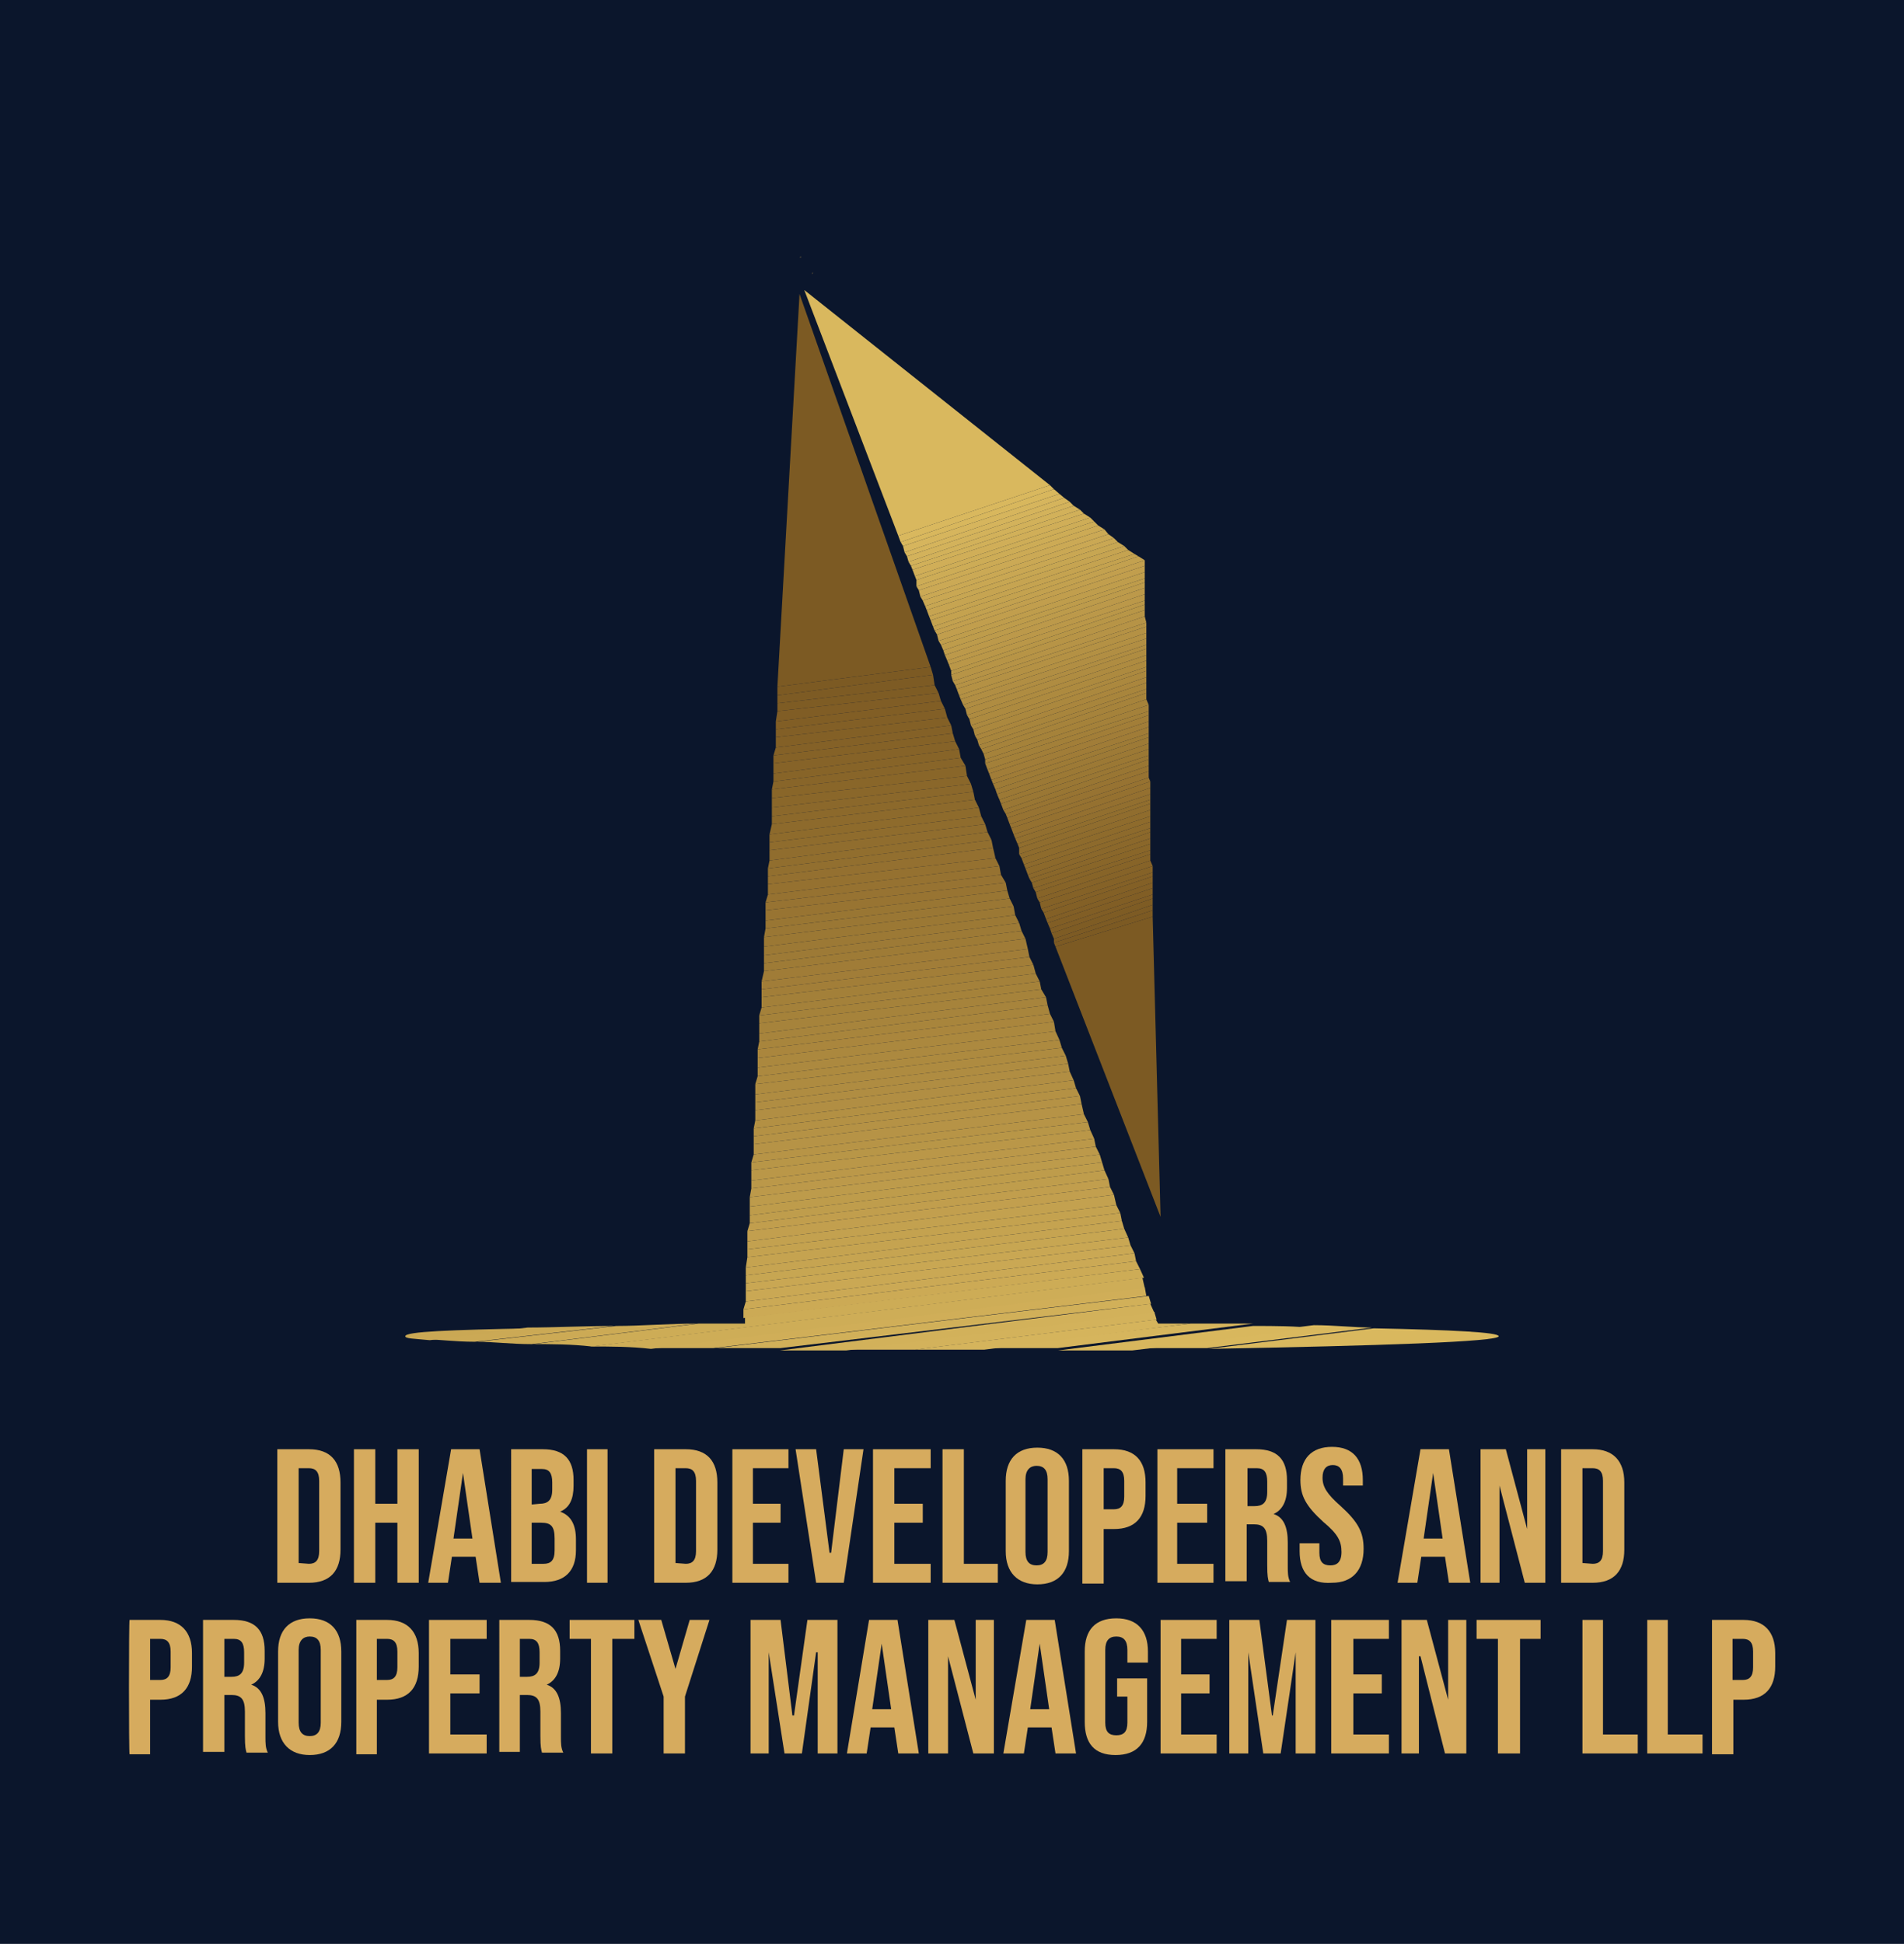 <?xml version="1.0" encoding="utf-8"?>
<!-- Generator: Adobe Illustrator 24.0.1, SVG Export Plug-In . SVG Version: 6.00 Build 0)  -->
<svg version="1.1" baseProfile="basic" id="Layer_1"
	 xmlns="http://www.w3.org/2000/svg" xmlns:xlink="http://www.w3.org/1999/xlink" x="0px" y="0px" viewBox="0 0 241 246"
	 xml:space="preserve">
<style type="text/css">
	.st0{fill:#0B162C;}
	.st1{fill:#D6AB5E;}
	.st2{fill:#D9B85E;}
	.st3{fill:#D8B75D;}
	.st4{fill:#D6B55D;}
	.st5{fill:#D5B45C;}
	.st6{fill:#D3B25B;}
	.st7{fill:#D2B15A;}
	.st8{fill:#D1B059;}
	.st9{fill:#D0AE58;}
	.st10{fill:#CEAD57;}
	.st11{fill:#CDAC56;}
	.st12{fill:#CCAA55;}
	.st13{fill:#CBA955;}
	.st14{fill:#CAA854;}
	.st15{fill:#C9A753;}
	.st16{fill:#C7A652;}
	.st17{fill:#C6A451;}
	.st18{fill:#C5A350;}
	.st19{fill:#C4A24F;}
	.st20{fill:#C3A14F;}
	.st21{fill:#C29F4E;}
	.st22{fill:#C19E4D;}
	.st23{fill:#BF9D4C;}
	.st24{fill:#BE9C4B;}
	.st25{fill:#BD9B4B;}
	.st26{fill:#BC994A;}
	.st27{fill:#BB9849;}
	.st28{fill:#BA9748;}
	.st29{fill:#B89647;}
	.st30{fill:#B79446;}
	.st31{fill:#B69346;}
	.st32{fill:#B59245;}
	.st33{fill:#B49144;}
	.st34{fill:#B39043;}
	.st35{fill:#B18E43;}
	.st36{fill:#B08D42;}
	.st37{fill:#AF8C41;}
	.st38{fill:#AE8B40;}
	.st39{fill:#AD8A3F;}
	.st40{fill:#AC893F;}
	.st41{fill:#AB883E;}
	.st42{fill:#AA863D;}
	.st43{fill:#A8853C;}
	.st44{fill:#A7843C;}
	.st45{fill:#A6833B;}
	.st46{fill:#A5823A;}
	.st47{fill:#A4813A;}
	.st48{fill:#A38039;}
	.st49{fill:#A27E38;}
	.st50{fill:#A17D38;}
	.st51{fill:#A07C37;}
	.st52{fill:#9E7B36;}
	.st53{fill:#9D7A36;}
	.st54{fill:#9C7935;}
	.st55{fill:#9B7834;}
	.st56{fill:#9A7734;}
	.st57{fill:#997633;}
	.st58{fill:#987432;}
	.st59{fill:#977332;}
	.st60{fill:#967231;}
	.st61{fill:#957130;}
	.st62{fill:#947030;}
	.st63{fill:#926F2F;}
	.st64{fill:#916E2E;}
	.st65{fill:#906D2E;}
	.st66{fill:#8F6C2D;}
	.st67{fill:#8E6B2C;}
	.st68{fill:#8D6A2C;}
	.st69{fill:#8C692B;}
	.st70{fill:#8B682B;}
	.st71{fill:#8A672A;}
	.st72{fill:#896629;}
	.st73{fill:#886529;}
	.st74{fill:#876428;}
	.st75{fill:#866328;}
	.st76{fill:#856227;}
	.st77{fill:#846127;}
	.st78{fill:#836026;}
	.st79{fill:#825F26;}
	.st80{fill:#815E25;}
	.st81{fill:#805D25;}
	.st82{fill:#7E5C24;}
	.st83{fill:#7D5B24;}
	.st84{fill:#7C5A23;}
	.st85{fill:none;}
</style>
<rect class="st0" width="241" height="246"/>
<g>
	<path class="st1" d="M35.1,183.4h4c2.7,0,4,1.5,4,4.2v8.5c0,2.7-1.3,4.2-4,4.2h-4V183.4z M39.1,197.9c0.8,0,1.3-0.4,1.3-1.6v-8.9
		c0-1.2-0.5-1.6-1.3-1.6h-1.3v12L39.1,197.9L39.1,197.9z"/>
	<polygon class="st1" points="44.8,183.4 47.5,183.4 47.5,190.3 50.3,190.3 50.3,183.4 53,183.4 53,200.3 50.3,200.3 50.3,192.7 
		47.5,192.7 47.5,200.3 44.8,200.3 	"/>
	<path class="st1" d="M57.1,183.4h3.6l2.7,16.9h-2.7l-0.5-3.3l0,0h-3l-0.5,3.3h-2.5L57.1,183.4z M59.8,194.7l-1.2-8.3l0,0l-1.2,8.3
		H59.8z"/>
	<path class="st1" d="M64.7,183.4h4c2.7,0,3.9,1.3,3.9,3.9v0.7c0,1.7-0.5,2.8-1.7,3.3l0,0c1.4,0.5,2,1.7,2,3.5v1.4c0,2.6-1.4,4-4,4
		h-4.2V183.4z M68.3,190.3c1,0,1.6-0.4,1.6-1.8v-0.9c0-1.2-0.4-1.7-1.3-1.7h-1.3v4.5L68.3,190.3L68.3,190.3z M68.8,197.9
		c0.9,0,1.4-0.4,1.4-1.7v-1.5c0-1.6-0.5-2-1.7-2h-1.2v5.2H68.8z"/>
	<rect x="74.3" y="183.4" class="st1" width="2.6" height="16.9"/>
	<path class="st1" d="M82.8,183.4h4c2.7,0,4,1.5,4,4.2v8.5c0,2.7-1.3,4.2-4,4.2h-4V183.4z M86.8,197.9c0.8,0,1.3-0.4,1.3-1.6v-8.9
		c0-1.2-0.5-1.6-1.3-1.6h-1.3v12L86.8,197.9L86.8,197.9z"/>
	<polygon class="st1" points="92.7,183.4 99.8,183.4 99.8,185.8 95.3,185.8 95.3,190.3 98.8,190.3 98.8,192.7 95.3,192.7 
		95.3,197.9 99.8,197.9 99.8,200.3 92.7,200.3 	"/>
	<polygon class="st1" points="100.7,183.4 103.3,183.4 105,196.5 105.2,196.5 106.8,183.4 109.3,183.4 106.8,200.3 103.3,200.3 	"/>
	<polygon class="st1" points="110.5,183.4 117.8,183.4 117.8,185.8 113.2,185.8 113.2,190.3 116.8,190.3 116.8,192.7 113.2,192.7 
		113.2,197.9 117.8,197.9 117.8,200.3 110.5,200.3 	"/>
	<polygon class="st1" points="119.3,183.4 122,183.4 122,197.9 126.3,197.9 126.3,200.3 119.3,200.3 	"/>
	<path class="st1" d="M127.3,196.3v-8.9c0-2.7,1.4-4.2,4-4.2s4,1.5,4,4.2v8.9c0,2.7-1.4,4.2-4,4.2
		C128.8,200.5,127.3,199,127.3,196.3 M132.6,196.4v-9.2c0-1.2-0.5-1.7-1.4-1.7c-0.8,0-1.4,0.5-1.4,1.7v9.2c0,1.2,0.5,1.7,1.4,1.7
		S132.6,197.6,132.6,196.4"/>
	<path class="st1" d="M137.1,183.4h3.9c2.7,0,4,1.5,4,4.2v1.7c0,2.7-1.3,4.2-4,4.2h-1.3v6.9H137v-17H137.1z M141,191
		c0.8,0,1.3-0.4,1.3-1.6v-2c0-1.2-0.5-1.6-1.3-1.6h-1.3v5.2H141z"/>
	<polygon class="st1" points="146.5,183.4 153.6,183.4 153.6,185.8 149,185.8 149,190.3 152.8,190.3 152.8,192.7 149,192.7 
		149,197.9 153.6,197.9 153.6,200.3 146.5,200.3 	"/>
	<path class="st1" d="M155.1,183.4h3.9c2.7,0,3.9,1.3,3.9,3.9v1c0,1.7-0.6,2.8-1.7,3.3l0,0c1.3,0.4,1.8,1.7,1.8,3.6v3
		c0,0.8,0,1.4,0.3,2h-2.7c-0.1-0.4-0.2-0.7-0.2-2.1V195c0-1.6-0.5-2.1-1.7-2.1h-0.9v7.2h-2.7L155.1,183.4L155.1,183.4z M158.8,190.6
		c1,0,1.6-0.4,1.6-1.8v-1.3c0-1.2-0.4-1.7-1.3-1.7h-1.2v4.8H158.8z"/>
	<path class="st1" d="M164.5,196.3v-1h2.5v1.2c0,1.2,0.5,1.6,1.4,1.6c0.8,0,1.4-0.4,1.4-1.7c0-1.4-0.5-2.3-2.3-3.8
		c-2.2-2-2.9-3.3-2.9-5.3c0-2.7,1.4-4.2,4-4.2s3.9,1.5,3.9,4.2v0.7h-2.5v-0.9c0-1.2-0.5-1.7-1.3-1.7c-0.8,0-1.3,0.5-1.3,1.6
		c0,1.2,0.6,2.1,2.3,3.6c2.2,2,2.9,3.3,2.9,5.4c0,2.7-1.4,4.3-4,4.3C165.8,200.5,164.5,199,164.5,196.3"/>
	<path class="st1" d="M179.8,183.4h3.6l2.7,16.9h-2.7l-0.5-3.3l0,0h-3l-0.5,3.3h-2.5L179.8,183.4z M182.6,194.7l-1.2-8.3l0,0
		l-1.2,8.3H182.6z"/>
	<polygon class="st1" points="187.4,183.4 190.6,183.4 193.3,193.5 193.3,193.5 193.3,183.4 195.6,183.4 195.6,200.3 193,200.3 
		189.8,188 189.8,188 189.8,200.3 187.4,200.3 	"/>
	<path class="st1" d="M197.6,183.4h4c2.6,0,4,1.5,4,4.2v8.5c0,2.7-1.3,4.2-4,4.2h-4V183.4z M201.6,197.9c0.8,0,1.3-0.4,1.3-1.6v-8.9
		c0-1.2-0.5-1.6-1.3-1.6h-1.3v12L201.6,197.9L201.6,197.9z"/>
	<path class="st1" d="M16.4,205h3.9c2.6,0,4,1.5,4,4.2v1.7c0,2.7-1.3,4.2-4,4.2h-1.3v6.9h-2.6C16.3,222,16.3,205,16.4,205z
		 M20.3,212.6c0.8,0,1.3-0.4,1.3-1.6v-2c0-1.2-0.5-1.6-1.3-1.6h-1.3v5.2C18.9,212.6,20.3,212.6,20.3,212.6z"/>
	<path class="st1" d="M25.7,205h3.9c2.7,0,3.9,1.3,3.9,3.9v1c0,1.7-0.6,2.8-1.7,3.3l0,0c1.3,0.4,1.8,1.7,1.8,3.6v3
		c0,0.8,0,1.4,0.3,2h-2.7c-0.1-0.4-0.2-0.7-0.2-2.1v-3.1c0-1.6-0.5-2.1-1.7-2.1h-0.9v7.2h-2.7V205z M29.3,212.2c1,0,1.6-0.4,1.6-1.8
		v-1.3c0-1.2-0.4-1.7-1.3-1.7h-1.2v4.8H29.3z"/>
	<path class="st1" d="M35.2,217.9V209c0-2.7,1.4-4.2,4-4.2s4,1.5,4,4.2v8.9c0,2.7-1.4,4.2-4,4.2C36.7,222.1,35.2,220.6,35.2,217.9
		 M40.6,218v-9.2c0-1.2-0.5-1.7-1.4-1.7c-0.8,0-1.4,0.5-1.4,1.7v9.2c0,1.2,0.5,1.7,1.4,1.7C40.1,219.7,40.6,219.2,40.6,218"/>
	<path class="st1" d="M45.1,205H49c2.6,0,4,1.5,4,4.2v1.7c0,2.7-1.3,4.2-4,4.2h-1.3v6.9h-2.6V205z M49,212.6c0.8,0,1.3-0.4,1.3-1.6
		v-2c0-1.2-0.5-1.6-1.3-1.6h-1.3v5.2C47.7,212.6,49,212.6,49,212.6z"/>
	<polygon class="st1" points="54.3,205 61.6,205 61.6,207.4 57,207.4 57,211.9 60.7,211.9 60.7,214.3 57,214.3 57,219.5 61.6,219.5 
		61.6,221.9 54.3,221.9 	"/>
	<path class="st1" d="M63.1,205H67c2.7,0,3.9,1.3,3.9,3.9v1c0,1.7-0.6,2.8-1.7,3.3l0,0c1.3,0.4,1.8,1.7,1.8,3.6v3c0,0.8,0,1.4,0.3,2
		h-2.7c-0.1-0.4-0.2-0.7-0.2-2.1v-3.1c0-1.6-0.5-2.1-1.7-2.1h-0.9v7.2h-2.6V205H63.1z M66.7,212.2c1,0,1.6-0.4,1.6-1.8v-1.3
		c0-1.2-0.4-1.7-1.3-1.7h-1.2v4.8H66.7z"/>
	<polygon class="st1" points="74.8,207.4 72.1,207.4 72.1,205 80.3,205 80.3,207.4 77.5,207.4 77.5,221.9 74.8,221.9 	"/>
	<polygon class="st1" points="84,214.7 80.8,205 83.7,205 85.5,211.2 85.5,211.2 87.3,205 89.8,205 86.7,214.7 86.7,221.9 84,221.9 
			"/>
	<polygon class="st1" points="95,205 98.8,205 100.3,217.1 100.5,217.1 102.2,205 106,205 106,221.9 103.5,221.9 103.5,209.1 
		103.3,209.1 101.5,221.9 99.3,221.9 97.3,209.1 97.3,209.1 97.3,221.9 95,221.9 	"/>
	<path class="st1" d="M110,205h3.6l2.7,16.9h-2.6l-0.5-3.3l0,0h-3l-0.5,3.3h-2.5L110,205z M112.8,216.3l-1.2-8.3l0,0l-1.2,8.3H112.8
		z"/>
	<polygon class="st1" points="117.5,205 120.8,205 123.5,215.1 123.5,215.1 123.5,205 125.8,205 125.8,221.9 123.2,221.9 120,209.6 
		120,209.6 120,221.9 117.5,221.9 	"/>
	<path class="st1" d="M129.9,205h3.6l2.7,16.9h-2.6l-0.5-3.3l0,0h-3l-0.5,3.3H127L129.9,205z M132.8,216.3l-1.2-8.3l0,0l-1.2,8.3
		H132.8z"/>
	<path class="st1" d="M137.3,217.9V209c0-2.7,1.3-4.2,4-4.2c2.6,0,4,1.5,4,4.2v1.4h-2.6v-1.6c0-1.2-0.5-1.7-1.4-1.7
		s-1.4,0.5-1.4,1.7v9.2c0,1.2,0.5,1.6,1.4,1.6s1.4-0.4,1.4-1.6v-3.3h-1.3v-2.3h3.8v5.5c0,2.7-1.3,4.2-4,4.2
		C138.5,222.1,137.3,220.6,137.3,217.9"/>
	<polygon class="st1" points="146.9,205 154,205 154,207.4 149.5,207.4 149.5,211.9 153.1,211.9 153.1,214.3 149.5,214.3 
		149.5,219.5 154,219.5 154,221.9 146.9,221.9 	"/>
	<polygon class="st1" points="155.6,205 159.4,205 161,217.1 161.1,217.1 162.9,205 166.5,205 166.5,221.9 164,221.9 164,209.1 
		164,209.1 162.1,221.9 159.9,221.9 158,209.1 158,209.1 158,221.9 155.6,221.9 	"/>
	<polygon class="st1" points="168.5,205 175.8,205 175.8,207.4 171.3,207.4 171.3,211.9 174.9,211.9 174.9,214.3 171.3,214.3 
		171.3,219.5 175.8,219.5 175.8,221.9 168.5,221.9 	"/>
	<polygon class="st1" points="177.4,205 180.6,205 183.3,215.1 183.3,215.1 183.3,205 185.6,205 185.6,221.9 182.9,221.9 
		179.8,209.6 179.6,209.6 179.6,221.9 177.4,221.9 	"/>
	<polygon class="st1" points="189.6,207.4 186.9,207.4 186.9,205 195,205 195,207.4 192.4,207.4 192.4,221.9 189.6,221.9 	"/>
	<polygon class="st1" points="200.3,205 202.9,205 202.9,219.5 207.3,219.5 207.3,221.9 200.3,221.9 	"/>
	<polygon class="st1" points="208.5,205 211.1,205 211.1,219.5 215.5,219.5 215.5,221.9 208.5,221.9 	"/>
	<path class="st1" d="M216.8,205h3.9c2.6,0,4,1.5,4,4.2v1.7c0,2.7-1.3,4.2-4,4.2h-1.3v6.9h-2.7v-17H216.8z M220.6,212.6
		c0.8,0,1.3-0.4,1.3-1.6v-2c0-1.2-0.5-1.6-1.3-1.6h-1.3v5.2C219.4,212.6,220.6,212.6,220.6,212.6z"/>
</g>
<g>
	<g>
		<polygon class="st2" points="101.8,36.7 101.8,36.7 113.7,67.8 132.9,61.4 		"/>
		<polygon class="st2" points="132.9,61.4 113.7,67.8 114,68.6 133.4,61.9 		"/>
		<polygon class="st3" points="133.4,61.9 114,68.6 114.3,69.1 134.1,62.5 		"/>
		<polygon class="st4" points="134.1,62.5 114.3,69.1 114.5,69.9 134.7,63 		"/>
		<polygon class="st5" points="134.7,63 114.5,69.9 114.8,70.4 135.4,63.5 		"/>
		<polygon class="st6" points="135.4,63.5 114.8,70.4 115,71.1 135.9,64 		"/>
		<polygon class="st7" points="135.9,64 115,71.1 115.3,71.6 136.7,64.5 		"/>
		<polygon class="st8" points="136.7,64.5 115.3,71.6 115.5,72.1 137.2,65 		"/>
		<polygon class="st9" points="137.2,65 115.5,72.1 115.8,72.9 138,65.5 		"/>
		<polygon class="st10" points="138,65.5 115.8,72.9 116,73.4 138.5,66 		"/>
		<polygon class="st11" points="138.5,66 116,73.4 116,74.2 139,66.5 		"/>
		<polygon class="st12" points="139,66.5 116,74.2 116.3,74.7 139.8,67 		"/>
		<polygon class="st13" points="139.8,67 116.3,74.7 116.5,75.5 140.3,67.6 		"/>
		<polygon class="st14" points="140.3,67.6 116.5,75.5 116.8,76 141,68.1 		"/>
		<polygon class="st15" points="141,68.1 116.8,76 117.1,76.7 141.5,68.6 		"/>
		<polygon class="st16" points="141.5,68.6 117.1,76.7 117.3,77.2 142.3,69.1 		"/>
		<polygon class="st17" points="142.3,69.1 117.3,77.2 117.6,78 142.8,69.6 		"/>
		<polygon class="st18" points="142.8,69.6 117.6,78 117.8,78.5 143.6,70.1 		"/>
		<polygon class="st19" points="143.6,70.1 117.8,78.5 118.1,79.3 144.1,70.4 		"/>
		<polygon class="st20" points="144.1,70.4 118.1,79.3 118.3,79.8 144.9,70.9 		"/>
		<polygon class="st21" points="144.9,71.1 144.9,70.9 118.3,79.8 118.6,80.3 144.9,71.6 		"/>
		<polygon class="st22" points="144.9,71.6 118.6,80.3 118.8,81.1 144.9,72.4 		"/>
		<polygon class="st23" points="144.9,72.4 118.8,81.1 119.1,81.6 144.9,73.2 		"/>
		<polygon class="st24" points="144.9,73.2 119.1,81.6 119.4,82.3 144.9,73.7 		"/>
		<polygon class="st25" points="144.9,73.7 119.4,82.3 119.6,82.9 144.9,74.4 		"/>
		<polygon class="st26" points="144.9,74.4 119.6,82.9 119.9,83.6 144.9,75.2 		"/>
		<polygon class="st27" points="144.9,75.2 119.9,83.6 120.1,84.1 144.9,76 		"/>
		<polygon class="st28" points="144.9,76 120.1,84.1 120.4,84.9 144.9,76.5 		"/>
		<polygon class="st29" points="144.9,76.5 120.4,84.9 120.4,85.4 144.9,77.2 		"/>
		<polygon class="st30" points="144.9,77.2 120.4,85.4 120.6,86.2 144.9,78 		"/>
		<polygon class="st31" points="144.9,78 120.6,86.2 120.9,86.7 145.1,78.8 		"/>
		<polygon class="st32" points="145.1,78.8 120.9,86.7 121.1,87.2 145.1,79.3 		"/>
		<polygon class="st33" points="145.1,79.3 121.1,87.2 121.4,88 145.1,80.1 		"/>
		<polygon class="st34" points="145.1,80.1 121.4,88 121.6,88.5 145.1,80.8 		"/>
		<polygon class="st35" points="145.1,80.8 121.6,88.5 121.9,89.2 145.1,81.6 		"/>
		<polygon class="st36" points="145.1,81.6 121.9,89.2 122.2,89.7 145.1,82.1 		"/>
		<polygon class="st37" points="145.1,82.1 122.2,89.7 122.4,90.5 145.1,82.9 		"/>
		<polygon class="st38" points="145.1,82.9 122.4,90.5 122.7,91 145.1,83.6 		"/>
		<polygon class="st39" points="145.1,83.6 122.7,91 122.9,91.8 145.1,84.4 		"/>
		<polygon class="st40" points="145.1,84.4 122.9,91.8 123.2,92.3 145.1,84.9 		"/>
		<polygon class="st41" points="145.1,84.9 123.2,92.3 123.4,93.1 145.1,85.7 		"/>
		<polygon class="st42" points="145.1,85.7 123.4,93.1 123.7,93.6 145.1,86.4 		"/>
		<polygon class="st43" points="145.1,86.4 123.7,93.6 123.9,94.3 145.1,87.2 		"/>
		<polygon class="st44" points="145.1,87.2 123.9,94.3 124.2,94.8 145.1,87.7 		"/>
		<polygon class="st45" points="145.1,87.7 124.2,94.8 124.5,95.4 145.1,88.5 		"/>
		<polygon class="st46" points="145.1,88.5 124.5,95.4 124.7,96.1 145.4,89.2 		"/>
		<polygon class="st47" points="145.4,89.2 124.7,96.1 124.7,96.6 145.4,90 		"/>
		<polygon class="st48" points="145.4,90 124.7,96.6 125,97.4 145.4,90.5 		"/>
		<polygon class="st49" points="145.4,90.5 125,97.4 125.2,97.9 145.4,91.3 		"/>
		<polygon class="st50" points="145.4,91.3 125.2,97.9 125.5,98.7 145.4,92 		"/>
		<polygon class="st51" points="145.4,92 125.5,98.7 125.7,99.2 145.4,92.8 		"/>
		<polygon class="st52" points="145.4,92.8 125.7,99.2 126,99.9 145.4,93.3 		"/>
		<polygon class="st53" points="145.4,93.3 126,99.9 126.2,100.5 145.4,94.1 		"/>
		<polygon class="st54" points="145.4,94.1 126.2,100.5 126.5,101.2 145.4,94.8 		"/>
		<polygon class="st55" points="145.4,94.8 126.5,101.2 126.7,101.7 145.4,95.6 		"/>
		<polygon class="st56" points="145.4,95.6 126.7,101.7 127,102.5 145.4,96.1 		"/>
		<polygon class="st57" points="145.4,96.1 127,102.5 127.3,103 145.4,96.9 		"/>
		<polygon class="st58" points="145.4,96.9 127.3,103 127.5,103.5 145.4,97.6 		"/>
		<polygon class="st59" points="145.4,97.6 127.5,103.5 127.8,104.3 145.4,98.4 		"/>
		<polygon class="st60" points="145.4,98.4 127.8,104.3 128,104.8 145.6,98.9 		"/>
		<polygon class="st61" points="145.6,98.9 128,104.8 128.3,105.6 145.6,99.7 		"/>
		<polygon class="st62" points="145.6,99.7 128.3,105.6 128.5,106.1 145.6,100.5 		"/>
		<polygon class="st63" points="145.6,100.5 128.5,106.1 128.8,106.8 145.6,101.2 		"/>
		<polygon class="st64" points="145.6,101.2 128.8,106.8 129,107.3 145.6,101.7 		"/>
		<polygon class="st65" points="145.6,101.7 129,107.3 129,108.1 145.6,102.5 		"/>
		<polygon class="st66" points="145.6,102.5 129,108.1 129.3,108.6 145.6,103.3 		"/>
		<polygon class="st67" points="145.6,103.3 129.3,108.6 129.6,109.4 145.6,104 		"/>
		<polygon class="st68" points="145.6,104 129.6,109.4 129.8,109.9 145.6,104.8 		"/>
		<polygon class="st69" points="145.6,104.8 129.8,109.9 130.1,110.7 145.6,105.3 		"/>
		<polygon class="st70" points="145.6,105.3 130.1,110.7 130.3,111.2 145.6,106.1 		"/>
		<polygon class="st71" points="145.6,106.1 130.3,111.2 130.6,111.7 145.6,106.8 		"/>
		<polygon class="st72" points="145.6,106.8 130.6,111.7 130.8,112.4 145.6,107.6 		"/>
		<polygon class="st73" points="145.6,107.6 130.8,112.4 131.1,112.9 145.6,108.1 		"/>
		<polygon class="st74" points="145.6,108.1 131.1,112.9 131.3,113.7 145.6,108.9 		"/>
		<polygon class="st75" points="145.6,108.9 131.3,113.7 131.6,114.2 145.9,109.6 		"/>
		<polygon class="st76" points="145.9,109.6 131.6,114.2 131.8,115 145.9,110.4 		"/>
		<polygon class="st77" points="145.9,110.4 131.8,115 132.1,115.5 145.9,110.9 		"/>
		<polygon class="st78" points="145.9,110.9 132.1,115.5 132.4,116.3 145.9,111.7 		"/>
		<polygon class="st79" points="145.9,111.7 132.4,116.3 132.6,116.8 145.9,112.4 		"/>
		<polygon class="st80" points="145.9,112.4 132.6,116.8 132.9,117.5 145.9,113.2 		"/>
		<polygon class="st81" points="145.9,113.2 132.9,117.5 133.1,118.1 145.9,113.7 		"/>
		<polygon class="st82" points="145.9,113.7 133.1,118.1 133.4,118.8 145.9,114.5 		"/>
		<polygon class="st83" points="145.9,114.5 133.4,118.8 133.4,119.3 145.9,115.2 		"/>
		<polygon class="st84" points="145.9,115.2 133.4,119.3 133.6,119.8 145.9,116 		"/>
		<polygon class="st84" points="133.6,119.8 146.9,154 146.9,154 145.9,116 		"/>
	</g>
	<g>
		<path class="st2" d="M189.7,169.1c0-0.5-5.9-0.8-15.8-1l-20.9,2.6C174.7,170.3,189.7,169.8,189.7,169.1z"/>
		<path class="st2" d="M143.1,170.6c3.3,0,6.6,0,9.7,0l20.9-2.6c-2.3,0-4.8-0.3-7.4-0.3L143.1,170.6z"/>
		<path class="st3" d="M158.6,167.8l-24.7,3.1c3.3,0,6.4,0,9.4,0l23.2-2.8C164,167.8,161.4,167.8,158.6,167.8z"/>
		<path class="st4" d="M150.7,167.5l-26,3.1c3.1,0,6.1,0,9.2,0l24.7-3.1C156.1,167.5,153.3,167.5,150.7,167.5z"/>
		<path class="st5" d="M146.6,167.5l-0.3-0.5l-30.6,3.8c1.5,0,3.1,0,4.6,0c1.5,0,2.8,0,4.3,0l26-3.3
			C149.2,167.5,147.9,167.5,146.6,167.5z"/>
		<path class="st6" d="M146.1,166l-39,4.8c2.8,0,5.6,0,8.7,0l30.6-3.8L146.1,166z"/>
		<path class="st7" d="M145.6,165l-46.9,5.9c2.8,0,5.6,0,8.4,0l39-4.8L145.6,165z"/>
		<path class="st8" d="M145.4,164l-54.8,6.6c2.6,0,5.4,0,8.2,0l46.9-5.6L145.4,164z"/>
		<path class="st9" d="M144.9,162.9l-62.5,7.7c2.6,0,5.1,0,7.9,0l54.8-6.6L144.9,162.9z"/>
		<path class="st10" d="M144.6,161.7l-69.9,8.7c2.6,0,5.1,0,7.7,0.3l62.5-7.7L144.6,161.7z"/>
		<path class="st11" d="M144.3,160.6l-50,6.1v0.8c-2,0-4.1,0-5.9,0l-20.9,2.6c2.3,0,4.8,0,7.4,0.3l69.9-8.7L144.3,160.6z"/>
		<polygon class="st12" points="143.8,159.6 94.1,165.7 94.1,166.8 144.3,160.6 		"/>
		<path class="st12" d="M78,167.8l-17.6,2c2,0,4.3,0.3,6.9,0.3l20.9-2.6C84.7,167.5,81.1,167.8,78,167.8z"/>
		<path class="st13" d="M66.8,168l-12.8,1.5c1.5,0,3.6,0.3,6.1,0.3l17.6-2C74,167.8,70.1,168,66.8,168z"/>
		<polygon class="st13" points="143.6,158.6 94.4,164.7 94.1,165.7 143.8,159.6 		"/>
		<polygon class="st14" points="143.1,157.6 94.4,163.4 94.4,164.7 143.6,158.6 		"/>
		<path class="st14" d="M51.3,169.1c0,0.3,1,0.3,3.1,0.5l12.8-1.5C57.1,168.3,51.3,168.5,51.3,169.1z"/>
		<polygon class="st15" points="142.8,156.6 94.4,162.4 94.4,163.4 143.1,157.6 		"/>
		<polygon class="st16" points="142.3,155.5 94.4,161.4 94.4,162.4 142.8,156.6 		"/>
		<polygon class="st17" points="142,154.5 94.4,160.4 94.4,161.4 142.3,155.5 		"/>
		<polygon class="st18" points="141.8,153.5 94.6,159.1 94.4,160.4 142,154.5 		"/>
		<polygon class="st19" points="141.3,152.5 94.6,158.1 94.6,159.1 141.8,153.5 		"/>
		<polygon class="st20" points="141,151.2 94.6,157.1 94.6,158.1 141.3,152.5 		"/>
		<polygon class="st21" points="140.5,150.2 94.6,155.8 94.6,157.1 141,151.2 		"/>
		<polygon class="st22" points="140.3,149.2 94.9,154.8 94.6,155.8 140.5,150.2 		"/>
		<polygon class="st23" points="139.8,148.1 94.9,153.8 94.9,154.8 140.3,149.2 		"/>
		<polygon class="st24" points="139.5,147.1 94.9,152.7 94.9,153.8 139.8,148.1 		"/>
		<polygon class="st25" points="139.2,146.1 94.9,151.5 94.9,152.7 139.5,147.1 		"/>
		<polygon class="st26" points="138.7,145.1 95.1,150.4 94.9,151.5 139.2,146.1 		"/>
		<polygon class="st27" points="138.5,144.1 95.1,149.4 95.1,150.4 138.7,145.1 		"/>
		<polygon class="st28" points="138,143 95.1,148.1 95.1,149.4 138.5,144.1 		"/>
		<polygon class="st29" points="137.7,142 95.1,147.1 95.1,148.1 138,143 		"/>
		<polygon class="st30" points="137.2,141 95.4,146.1 95.1,147.1 137.7,142 		"/>
		<polygon class="st31" points="136.9,139.7 95.4,144.8 95.4,146.1 137.2,141 		"/>
		<polygon class="st32" points="136.7,138.7 95.4,143.8 95.4,144.8 136.9,139.7 		"/>
		<polygon class="st33" points="136.2,137.7 95.4,142.8 95.4,143.8 136.7,138.7 		"/>
		<polygon class="st34" points="135.9,136.7 95.6,141.8 95.4,142.8 136.2,137.7 		"/>
		<polygon class="st35" points="135.4,135.6 95.6,140.5 95.6,141.8 135.9,136.7 		"/>
		<polygon class="st36" points="135.2,134.6 95.6,139.5 95.6,140.5 135.4,135.6 		"/>
		<polygon class="st37" points="134.9,133.6 95.6,138.5 95.6,139.5 135.2,134.6 		"/>
		<polygon class="st38" points="134.4,132.6 95.6,137.2 95.6,138.5 134.9,133.6 		"/>
		<polygon class="st39" points="134.1,131.6 95.9,136.2 95.6,137.2 134.4,132.6 		"/>
		<polygon class="st40" points="133.6,130.5 95.9,135.1 95.9,136.2 134.1,131.6 		"/>
		<polygon class="st41" points="133.4,129.3 95.9,133.9 95.9,135.1 133.6,130.5 		"/>
		<polygon class="st42" points="132.9,128.3 95.9,132.8 95.9,133.9 133.4,129.3 		"/>
		<polygon class="st43" points="132.6,127.2 96.1,131.8 95.9,132.8 132.9,128.3 		"/>
		<polygon class="st44" points="132.4,126.2 96.1,130.8 96.1,131.8 132.6,127.2 		"/>
		<polygon class="st45" points="131.8,125.2 96.1,129.5 96.1,130.8 132.4,126.2 		"/>
		<polygon class="st46" points="131.6,124.2 96.1,128.5 96.1,129.5 131.8,125.2 		"/>
		<polygon class="st47" points="131.1,123.2 96.4,127.5 96.1,128.5 131.6,124.2 		"/>
		<polygon class="st48" points="130.8,122.1 96.4,126.2 96.4,127.5 131.1,123.2 		"/>
		<polygon class="st49" points="130.3,121.1 96.4,125.2 96.4,126.2 130.8,122.1 		"/>
		<polygon class="st50" points="130.1,120.1 96.4,124.2 96.4,125.2 130.3,121.1 		"/>
		<polygon class="st51" points="129.8,118.8 96.7,122.9 96.4,124.2 130.1,120.1 		"/>
		<polygon class="st52" points="129.3,117.8 96.7,121.9 96.7,122.9 129.8,118.8 		"/>
		<polygon class="st53" points="129,116.8 96.7,120.9 96.7,121.9 129.3,117.8 		"/>
		<polygon class="st54" points="128.5,115.8 96.7,119.8 96.7,120.9 129,116.8 		"/>
		<polygon class="st55" points="128.3,114.7 96.7,118.6 96.7,119.8 128.5,115.8 		"/>
		<polygon class="st56" points="127.8,113.7 96.9,117.5 96.7,118.6 128.3,114.7 		"/>
		<polygon class="st57" points="127.5,112.7 96.9,116.5 96.9,117.5 127.8,113.7 		"/>
		<polygon class="st58" points="127.3,111.7 96.9,115.2 96.9,116.5 127.5,112.7 		"/>
		<polygon class="st59" points="126.7,110.7 96.9,114.2 96.9,115.2 127.3,111.7 		"/>
		<polygon class="st60" points="126.5,109.6 97.2,113.2 96.9,114.2 126.7,110.7 		"/>
		<polygon class="st61" points="126,108.6 97.2,111.9 97.2,113.2 126.5,109.6 		"/>
		<polygon class="st62" points="125.7,107.3 97.2,110.9 97.2,111.9 126,108.6 		"/>
		<polygon class="st63" points="125.5,106.3 97.2,109.9 97.2,110.9 125.7,107.3 		"/>
		<polygon class="st64" points="125,105.3 97.4,108.9 97.2,109.9 125.5,106.3 		"/>
		<polygon class="st65" points="124.7,104.3 97.4,107.6 97.4,108.9 125,105.3 		"/>
		<polygon class="st66" points="124.2,103.3 97.4,106.6 97.4,107.6 124.7,104.3 		"/>
		<polygon class="st67" points="123.9,102.2 97.4,105.6 97.4,106.6 124.2,103.3 		"/>
		<polygon class="st68" points="123.4,101.2 97.7,104.3 97.4,105.6 123.9,102.2 		"/>
		<polygon class="st69" points="123.2,100.2 97.7,103.3 97.7,104.3 123.4,101.2 		"/>
		<polygon class="st70" points="122.9,99.2 97.7,102.2 97.7,103.3 123.2,100.2 		"/>
		<polygon class="st71" points="122.4,98.2 97.7,101 97.7,102.2 122.9,99.2 		"/>
		<polygon class="st72" points="122.2,96.9 97.7,99.9 97.7,101 122.4,98.2 		"/>
		<polygon class="st73" points="121.6,95.9 97.9,98.9 97.7,99.9 122.2,96.9 		"/>
		<polygon class="st74" points="121.4,94.8 97.9,97.9 97.9,98.9 121.6,95.9 		"/>
		<polygon class="st75" points="120.9,93.8 97.9,96.6 97.9,97.9 121.4,94.8 		"/>
		<polygon class="st76" points="120.6,92.8 97.9,95.6 97.9,96.6 120.9,93.8 		"/>
		<polygon class="st77" points="120.4,91.8 98.2,94.6 97.9,95.6 120.6,92.8 		"/>
		<polygon class="st78" points="119.9,90.8 98.2,93.3 98.2,94.6 120.4,91.8 		"/>
		<polygon class="st79" points="119.6,89.7 98.2,92.3 98.2,93.3 119.9,90.8 		"/>
		<polygon class="st80" points="119.1,88.7 98.2,91.3 98.2,92.3 119.6,89.7 		"/>
		<polygon class="st81" points="118.8,87.7 98.4,90 98.2,91.3 119.1,88.7 		"/>
		<polygon class="st82" points="118.3,86.7 98.4,89 98.4,90 118.8,87.7 		"/>
		<polygon class="st83" points="118.1,85.4 98.4,88 98.4,89 118.3,86.7 		"/>
		<polygon class="st84" points="117.8,84.4 98.4,86.9 98.4,88 118.1,85.4 		"/>
		<polygon class="st84" points="101.2,37.2 98.4,86.9 117.8,84.4 		"/>
	</g>
	<g>
		<path class="st85" d="M98.2,34.1C98.2,34.1,98.4,34.1,98.2,34.1C98.4,34.1,98.4,34.1,98.2,34.1c0.3,0,0.3,0,0.3,0l0,0l0,0l0,0l0,0
			l0,0l0,0l0,0l0,0l0,0l0,0l0,0l0,0l0,0l0,0l0,0l0,0l0,0l0,0l0,0l0,0l0,0l0,0l0,0l0,0l0,0l0,0l0,0l0,0l0,0l0,0l0,0c0,0,0,0,0-0.3
			v-0.3v-0.3v-0.3v-0.3l0,0c0-0.3,0-0.3,0-0.5s0-0.5,0-0.8v-0.3v-0.3l0,0l0,0l0,0l0,0l0,0l0,0l0,0l0,0l0,0l0,0l0,0l0,0l0,0l0,0l0,0
			l0,0l0,0l0,0l0,0l0,0l0,0l0,0l0,0l0,0l0,0l0,0l0,0l0,0l0,0v0.3v0.3v0.3v0.3v0.3v0.3v0.3v0.3v0.3v0.3v0.3v0.3v0.3v0.3l0,0l0,0
			C97.9,33.9,98.2,33.9,98.2,34.1C98.2,33.9,98.2,33.9,98.2,34.1L98.2,34.1L98.2,34.1z"/>
		<path class="st62" d="M97.9,33.9v1.5l0,0V33.9C98.2,33.9,97.9,33.9,97.9,33.9z"/>
		<path class="st59" d="M98.2,34.1v1.5l0,0V34.1C98.4,34.1,98.2,34.1,98.2,34.1z"/>
		<path class="st51" d="M99,33.9v1.3l0,0V33.9C99.2,33.9,99,33.9,99,33.9z"/>
		<path class="st48" d="M99.2,33.9v1.3l0,0V33.9C99.5,33.9,99.5,33.9,99.2,33.9z"/>
		<path class="st46" d="M99.7,29.3v-1.5l0,0V29.3C99.5,29.3,99.5,29.3,99.7,29.3z"/>
		<path class="st43" d="M100,29.3v-1.5l0,0V29.3C99.7,29.3,99.7,29.3,100,29.3z"/>
		<path class="st40" d="M100,33.6v1.5l0,0V33.6C100.2,33.6,100,33.6,100,33.6z"/>
		<path class="st40" d="M100.2,29.3v-1.5l0,0V29.3C100,29.3,100.2,29.3,100.2,29.3z"/>
		<path class="st37" d="M100.2,33.6v1.5l0,0V33.6C100.5,33.6,100.5,33.6,100.2,33.6z"/>
		<path class="st35" d="M100.7,29.3v-1.5l0,0V29.3C100.5,29.3,100.5,29.3,100.7,29.3z"/>
		<path class="st32" d="M101,29.3v-1.5l0,0V29.3C100.7,29.3,101,29.3,101,29.3z"/>
		<path class="st32" d="M100.7,33.1v1.5l0,0V33.1C101,33.1,100.7,33.1,100.7,33.1z"/>
		<path class="st29" d="M101,32.9v1.8l0,0V32.9C101.2,32.9,101,32.9,101,32.9z"/>
		<path class="st26" d="M101.2,32.6v2l0,0V32.6C101.5,32.4,101.5,32.6,101.2,32.6z"/>
		<path class="st24" d="M101.8,29.8V28l0,0V29.8C101.5,29.8,101.5,29.8,101.8,29.8z"/>
		<path class="st13" d="M102.8,33.4v-5.1l0,0V33.4C102.5,33.4,102.5,33.4,102.8,33.4z"/>
		<path class="st10" d="M103,32.9v-4.3l0,0V32.9C102.8,32.9,103,32.9,103,32.9z"/>
		<path class="st5" d="M103.5,31.9v-2.6c0,0,0,0,0-0.3V31.9C103.3,31.9,103.3,31.9,103.5,31.9z"/>
		<path class="st2" d="M103.8,29.8C103.5,29.8,103.5,29.8,103.8,29.8v1C103.8,30.6,103.8,30.3,103.8,29.8z"/>
	</g>
	<g>
		<path class="st85" d="M102,34.7L102,34.7L102,34.7L102,34.7L102,34.7C102.3,34.7,102.3,34.7,102,34.7c0.3,0,0.3,0,0.3,0l0,0l0,0
			l0,0l0,0l0,0l0,0l0,0l0,0l0,0l0,0l0,0l0,0l0,0l0,0l0,0l0,0l0,0l0,0l0,0l0,0l0,0l0,0l0,0l0,0l0,0l0,0l0,0l0,0l0,0l0,0l0,0l0,0l0,0
			l0,0v-0.3c0-0.3,0-0.3,0-0.5c0,0,0,0,0-0.3l0,0l0,0l0,0l0,0l0,0l0,0l0,0l0,0l0,0l0,0l0,0l0,0l0,0l0,0l0,0l0,0l0,0l0,0l0,0l0,0l0,0
			l0,0l0,0l0,0l0,0l0,0l0,0l0,0l0,0l0,0v0.3v0.3v0.3v0.3v0.3v0.3v0.3v0.3v0.3v0.3v0.3v0.3L102,34.7L102,34.7L102,34.7
			C101.8,34.7,101.8,34.7,102,34.7C101.8,34.7,101.8,34.7,102,34.7C101.8,34.7,102,34.7,102,34.7L102,34.7L102,34.7z"/>
		<path class="st61" d="M102,34.7C102,34.7,101.8,34.7,102,34.7v0.8l0,0l0,0V34.7z"/>
		<path class="st56" d="M102.3,34.7C102,34.7,102,34.7,102.3,34.7v0.8l0,0V34.7L102.3,34.7z"/>
		<path class="st51" d="M102.3,34.7v0.8l0,0V34.7C102.5,34.7,102.3,34.7,102.3,34.7z"/>
		<path class="st46" d="M102.5,34.7v0.8l0,0V34.7C102.8,34.7,102.5,34.7,102.5,34.7z"/>
		<path class="st46" d="M102.8,32.1v-0.8l0,0V32.1C102.5,32.1,102.8,32.1,102.8,32.1z"/>
		<path class="st41" d="M102.8,34.7v0.8l0,0l0,0V34.7C103,34.4,102.8,34.4,102.8,34.7z"/>
		<path class="st41" d="M102.8,32.1C103,32.1,103,32.1,102.8,32.1v-0.8l0,0V32.1L102.8,32.1z"/>
		<path class="st36" d="M103.3,32.1v-0.8l0,0V32.1C103,32.1,103.3,32.1,103.3,32.1z"/>
		<path class="st36" d="M103,34.4v0.8l0,0V34.4C103.3,34.4,103,34.4,103,34.4z"/>
		<path class="st31" d="M103.3,34.1v1l0,0V34.1C103.5,34.1,103.3,34.1,103.3,34.1z"/>
		<path class="st31" d="M103.5,32.1v-0.8l0,0V32.1C103.3,32.1,103.5,32.1,103.5,32.1z"/>
		<path class="st26" d="M103.8,32.4v-1l0,0V32.4C103.5,32.4,103.8,32.4,103.8,32.4z"/>
		<path class="st26" d="M103.5,33.6v1.3l0,0V33.6C103.8,33.6,103.5,33.6,103.5,33.6z"/>
		<path class="st16" d="M104.3,34.4v-3.1l0,0V34.4C104.1,34.4,104.3,34.4,104.3,34.4z"/>
		<path class="st11" d="M104.6,34.1v-2.6l0,0V34.1C104.3,34.1,104.6,34.1,104.6,34.1z"/>
		<path class="st6" d="M104.8,33.6v-1.5l0,0V33.6C104.6,33.6,104.8,33.6,104.8,33.6z"/>
	</g>
</g>
</svg>

